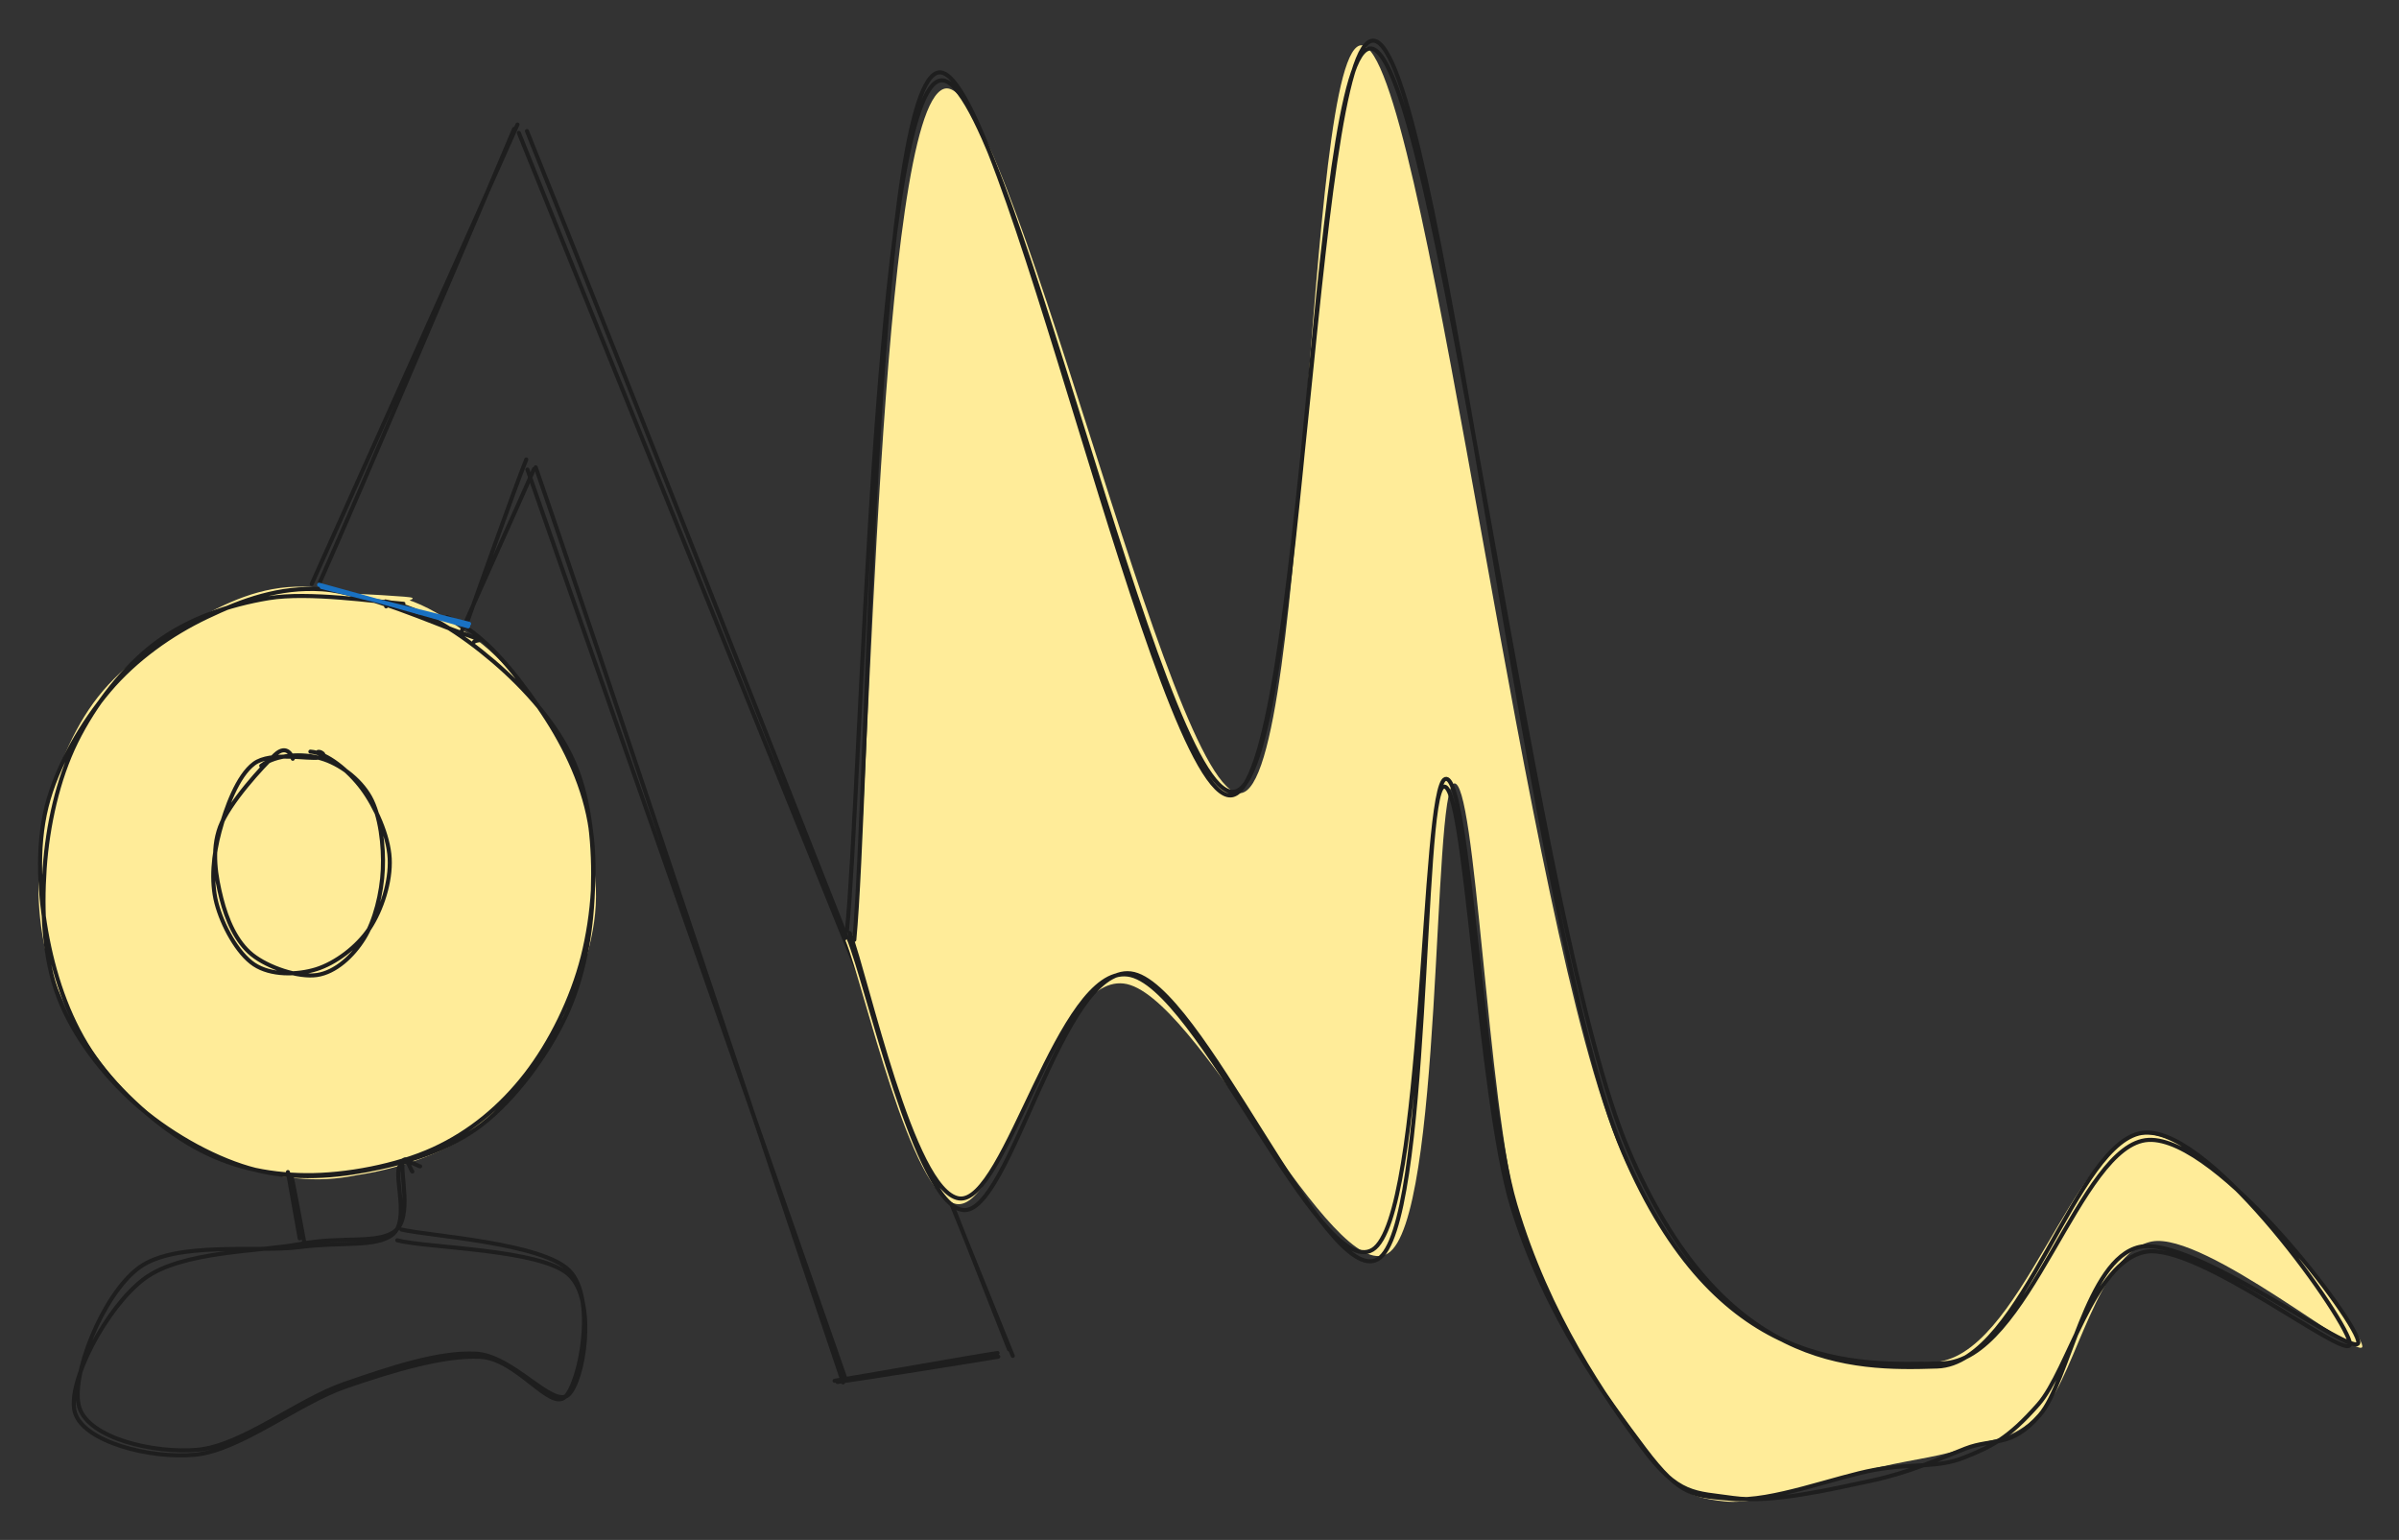 <svg version="1.1" xmlns="http://www.w3.org/2000/svg" viewBox="0 0 589.94 378.725" width="1769.82" height="1136.174">
  <rect x="0" y="0" width="589.94" height="378.725" fill="#333333" stroke="none"/>
  <!-- svg-source:excalidraw -->
  
  <defs>
    <style class="style-fonts">
      @font-face {
        font-family: "Virgil";
        src: url("https://excalidraw.com/Virgil.woff2");
      }
      @font-face {
        font-family: "Cascadia";
        src: url("https://excalidraw.com/Cascadia.woff2");
      }
      @font-face {
        font-family: "Assistant";
        src: url("https://excalidraw.com/Assistant-Regular.woff2");
      }
    </style>
    
  </defs>
  <g stroke-linecap="round" transform="translate(10 144.542) rotate(0 68 72.5)"><path d="M96.32 6.98 C105.21 9.81, 112.8 16.88, 119.12 24.65 C125.44 32.42, 131.78 43.21, 134.24 53.59 C136.69 63.96, 135.93 76.56, 133.85 86.91 C131.77 97.26, 127.3 107.5, 121.75 115.66 C116.2 123.82, 109.11 130.89, 100.55 135.85 C91.99 140.81, 80.28 144.91, 70.41 145.43 C60.54 145.95, 50.21 143.25, 41.33 138.96 C32.46 134.67, 23.78 127.66, 17.17 119.7 C10.56 111.75, 4.41 101.43, 1.67 91.23 C-1.07 81.02, -1.16 68.93, 0.72 58.46 C2.6 47.98, 6.92 36.69, 12.95 28.36 C18.98 20.04, 28.28 13.29, 36.9 8.52 C45.52 3.75, 53.96 -0.48, 64.69 -0.26 C75.41 -0.05, 94.73 7.55, 101.27 9.8 C107.81 12.04, 104.71 12.46, 103.93 13.21 M88.21 2.37 C97.38 4.47, 108.48 13.48, 115.43 20.55 C122.38 27.62, 126.41 35.21, 129.92 44.8 C133.43 54.39, 137.09 67.26, 136.5 78.09 C135.91 88.92, 131.29 100.52, 126.37 109.77 C121.45 119.01, 115.14 127.76, 106.97 133.55 C98.81 139.34, 87.18 143.13, 77.39 144.52 C67.59 145.9, 57.41 145.1, 48.23 141.85 C39.04 138.6, 29.48 132.24, 22.27 125.02 C15.05 117.8, 8.64 108.2, 4.96 98.53 C1.27 88.86, -0.55 77.44, 0.13 67.02 C0.81 56.6, 4.07 45.11, 9.04 36.01 C14.01 26.92, 21.76 18.08, 29.94 12.45 C38.12 6.82, 48.19 3.97, 58.1 2.26 C68.01 0.55, 84.32 1.84, 89.37 2.2 C94.43 2.56, 88.93 3.22, 88.44 4.41" stroke="none" stroke-width="0" fill="#ffec99"></path><path d="M99.91 7.22 C108.84 10.88, 116.52 20.76, 122.37 29.17 C128.22 37.58, 133.18 47.41, 135 57.68 C136.83 67.95, 135.92 80.44, 133.3 90.78 C130.68 101.13, 125.39 111.86, 119.27 119.73 C113.15 127.61, 105.59 133.93, 96.58 138.05 C87.58 142.18, 75.04 144.56, 65.24 144.47 C55.44 144.39, 46.44 142.34, 37.79 137.53 C29.15 132.71, 19.38 124.11, 13.36 115.58 C7.35 107.05, 3.69 96.63, 1.7 86.36 C-0.29 76.08, -1.09 64.09, 1.43 53.92 C3.95 43.75, 10.23 33.12, 16.8 25.33 C23.37 17.55, 32.12 11.37, 40.85 7.21 C49.58 3.05, 58.67 -0.29, 69.19 0.39 C79.71 1.08, 97.73 9.16, 103.96 11.31 C110.19 13.47, 107.37 12.57, 106.56 13.32 M84.78 3.38 C93.75 4.88, 103.64 11.52, 111.36 18.12 C119.09 24.72, 127.07 33.58, 131.15 42.97 C135.22 52.35, 136.15 63.99, 135.8 74.43 C135.44 84.87, 133.57 95.97, 129.01 105.58 C124.45 115.2, 116.59 125.82, 108.43 132.11 C100.27 138.39, 89.6 141.52, 80.06 143.29 C70.53 145.06, 60.71 145.51, 51.21 142.74 C41.72 139.98, 30.9 133.71, 23.1 126.71 C15.31 119.72, 8.11 110.39, 4.42 100.78 C0.74 91.17, 0.26 79.52, 0.98 69.04 C1.71 58.56, 4.19 47.14, 8.75 37.89 C13.31 28.64, 20.46 19.43, 28.35 13.54 C36.24 7.65, 46.23 4.2, 56.08 2.57 C65.93 0.95, 82.64 3.45, 87.46 3.78 C92.27 4.11, 85.73 3.74, 84.95 4.58" stroke="#1e1e1e" stroke-width="1" fill="none"></path></g><g stroke-linecap="round" transform="translate(53 185.542) rotate(0 21 27)"><path d="M18.44 -0.72 C22.58 -1.69, 29.69 0.92, 33.56 4.51 C37.42 8.09, 40.5 15.09, 41.63 20.8 C42.75 26.51, 42.44 33.56, 40.32 38.76 C38.2 43.97, 33.1 49.64, 28.91 52.03 C24.72 54.42, 19.27 54.78, 15.17 53.11 C11.06 51.44, 6.65 46.81, 4.27 42.03 C1.89 37.25, 0.63 30.27, 0.87 24.46 C1.12 18.64, 2.34 11.26, 5.75 7.14 C9.15 3.02, 18.79 0.79, 21.31 -0.24 C23.84 -1.28, 20.91 0.46, 20.91 0.93 M19.88 -0.45 C24.32 -1.07, 30.51 0.98, 34.04 4.3 C37.58 7.63, 40.13 13.98, 41.1 19.5 C42.06 25.02, 41.58 32.07, 39.83 37.42 C38.07 42.76, 34.77 48.89, 30.57 51.58 C26.37 54.27, 19.11 55.39, 14.63 53.55 C10.15 51.72, 5.89 45.57, 3.69 40.56 C1.49 35.55, 0.94 28.86, 1.43 23.48 C1.93 18.11, 3.85 12.23, 6.68 8.3 C9.51 4.37, 16.17 1.01, 18.39 -0.08 C20.6 -1.17, 19.69 1.22, 19.97 1.73" stroke="none" stroke-width="0" fill="#ffec99"></path><path d="M11.24 2.79 C14.92 -0.08, 21.47 -0.32, 25.94 0.97 C30.4 2.25, 35.48 5.94, 38.02 10.49 C40.55 15.04, 41.4 22.47, 41.14 28.26 C40.89 34.06, 39.2 40.94, 36.49 45.27 C33.79 49.6, 29.51 53.59, 24.93 54.25 C20.35 54.92, 12.93 52.4, 9.01 49.26 C5.09 46.12, 2.75 40.65, 1.43 35.4 C0.12 30.16, -1.08 23.69, 1.11 17.8 C3.31 11.92, 11.64 2.88, 14.62 0.09 C17.6 -2.7, 18.94 0.58, 19 1.06 M23.33 -0.69 C27.43 -0.42, 32.78 4.03, 36.03 8.4 C39.28 12.78, 42.52 19.84, 42.83 25.58 C43.13 31.31, 40.85 38.27, 37.84 42.82 C34.83 47.36, 29.47 51.35, 24.75 52.83 C20.02 54.3, 13.57 54.38, 9.48 51.66 C5.39 48.95, 1.63 41.98, 0.22 36.52 C-1.19 31.06, -0.53 24.61, 1.01 18.9 C2.56 13.18, 5.4 5.27, 9.47 2.25 C13.54 -0.77, 22.82 1.23, 25.42 0.77 C28.02 0.31, 25.34 -1.1, 25.08 -0.51" stroke="#1e1e1e" stroke-width="1" fill="none"></path></g><g stroke-linecap="round"><g transform="translate(77 142.542) rotate(0 25 -55.5)"><path d="M-0.34 1.07 C8.06 -17.55, 41.97 -93.22, 50.25 -111.91 M1.68 0.59 C9.97 -17.89, 41.68 -92.45, 49.43 -110.85" stroke="#1e1e1e" stroke-width="1" fill="none"></path></g></g><mask></mask><g stroke-linecap="round"><g transform="translate(128 31.542) rotate(0 60.5 150.5)"><path d="M-0.41 1.14 C19.89 51.41, 100.82 251.95, 121.05 301.92 M1.58 0.69 C21.79 50.61, 100.35 250.01, 120.12 300.29" stroke="#1e1e1e" stroke-width="1" fill="none"></path></g></g><mask></mask><g stroke-linecap="round"><g transform="translate(130 113.542) rotate(0 -7.5 20)"><path d="M-0.58 -0.54 C-3.25 5.99, -13 33.5, -15.34 40.1 M1.32 1.8 C-1.6 8.46, -13.71 35.34, -16.47 41.7" stroke="#1e1e1e" stroke-width="1" fill="none"></path></g></g><mask></mask><g stroke-linecap="round"><g transform="translate(130 114.542) rotate(0 38.5 112.5)"><path d="M-0.3 0.94 C12.76 38.29, 64.79 186.75, 77.82 224.28 M1.74 0.39 C14.77 37.86, 64.66 188.11, 77.31 225.44" stroke="#1e1e1e" stroke-width="1" fill="none"></path></g></g><mask></mask><g stroke-linecap="round"><g transform="translate(206 339.542) rotate(0 19.5 -3)"><path d="M-0.06 0.34 C6.49 -0.55, 32.98 -4.78, 39.49 -5.88 M-0.76 0.04 C5.75 -0.98, 32.74 -5.81, 39.31 -6.79" stroke="#1e1e1e" stroke-width="1" fill="none"></path></g></g><mask></mask><g stroke-linecap="round"><g transform="translate(71 288.542) rotate(0 1.5 8)"><path d="M-0.2 -0.29 C0.25 2.41, 2.24 13.31, 2.7 16.02 M0.7 0.75 C1.33 3.56, 3.29 14.1, 3.77 16.72" stroke="#1e1e1e" stroke-width="1" fill="none"></path></g></g><mask></mask><g stroke-linecap="round"><g transform="translate(102 288.542) rotate(0 -22 33.5)"><path d="M-0.59 -0.42 C-1.03 -0.69, -2.24 -5.11, -2.94 -2.67 C-3.64 -0.24, -0.6 10.82, -4.79 14.17 C-8.97 17.51, -17.76 15.42, -28.05 17.38 C-38.34 19.35, -57.29 19.05, -66.54 25.96 C-75.8 32.86, -85.66 51.61, -83.58 58.82 C-81.49 66.03, -65.14 70.29, -54.03 69.23 C-42.92 68.17, -28.62 56.47, -16.93 52.45 C-5.25 48.44, 7.1 44.72, 16.08 45.15 C25.06 45.57, 33.31 58.53, 36.97 55 C40.63 51.47, 44.74 30.82, 38.03 23.96 C31.33 17.1, 3.53 15.44, -3.27 13.85 M1.31 -1.69 C0.74 -1.72, -2.72 -4.28, -3.85 -1.49 C-4.97 1.3, -1.35 11.77, -5.44 15.05 C-9.52 18.32, -17.97 16.8, -28.36 18.16 C-38.75 19.52, -58.75 16.61, -67.77 23.19 C-76.79 29.78, -84.86 50.21, -82.47 57.68 C-80.07 65.15, -64.25 68.98, -53.4 68.01 C-42.56 67.03, -28.8 55.77, -17.4 51.83 C-6 47.89, 5.79 43.91, 14.98 44.37 C24.16 44.82, 33.91 57.79, 37.72 54.55 C41.53 51.31, 44.85 31.27, 37.85 24.93 C30.84 18.58, 2.94 18.43, -4.31 16.49" stroke="#1e1e1e" stroke-width="1" fill="none"></path></g></g><mask></mask><g stroke-linecap="round"><g transform="translate(209 229.542) rotate(0 185 -40)" fill-rule="evenodd"><path d="M1.22 -0.04 C5.04 -34.62, 7.24 -201.93, 23.05 -207.67 C38.86 -213.42, 78.69 -32.82, 96.08 -34.48 C113.48 -36.14, 111.85 -232.23, 127.41 -217.63 C142.97 -203.03, 166.29 -0.75, 189.43 53.11 C212.58 106.96, 244.78 106.1, 266.28 105.48 C287.78 104.87, 300.83 50.07, 318.44 49.41 C336.05 48.75, 371.65 97.12, 371.93 101.52 C372.22 105.92, 333.16 73.26, 320.15 75.79 C307.13 78.32, 301.35 108.26, 293.84 116.68 C286.32 125.09, 281.81 123.85, 275.03 126.28 C268.25 128.71, 263.15 129.03, 253.15 131.27 C243.14 133.5, 224.81 140.78, 215.01 139.7 C205.21 138.63, 202.77 136.66, 194.33 124.83 C185.89 113.01, 171.98 95.71, 164.35 68.76 C156.72 41.81, 153.88 -38.51, 148.53 -36.85 C143.19 -35.18, 145.81 70.53, 132.27 78.73 C118.73 86.93, 84.98 14.36, 67.31 12.34 C49.64 10.31, 37.63 68.34, 26.23 66.57 C14.83 64.8, 3.58 13.13, -1.1 1.72" stroke="none" stroke-width="0" fill="#ffec99" fill-rule="evenodd"></path><path d="M-0.73 -0.67 C2.78 -35.44, 6.02 -203.97, 21.86 -209.66 C37.7 -215.35, 76.34 -33.62, 94.31 -34.81 C112.29 -36.01, 113.52 -231.51, 129.71 -216.83 C145.9 -202.15, 168.49 -0.62, 191.44 53.27 C214.38 107.16, 246.23 107.24, 267.4 106.53 C288.57 105.82, 301.55 49.93, 318.47 49.01 C335.38 48.09, 368.88 96.1, 368.89 100.99 C368.9 105.88, 331.29 75.86, 318.52 78.34 C305.74 80.82, 299.66 107.44, 292.24 115.86 C284.81 124.29, 280.7 126.24, 273.99 128.92 C267.28 131.6, 261.49 130.25, 251.99 131.95 C242.49 133.65, 226.4 139.97, 216.97 139.1 C207.54 138.24, 204.4 138.76, 195.38 126.77 C186.36 114.78, 171.08 94.31, 162.84 67.17 C154.6 40.04, 151.43 -38.2, 145.93 -36.05 C140.44 -33.89, 142.68 72.47, 129.86 80.12 C117.05 87.77, 86.07 11.86, 69.05 9.85 C52.04 7.84, 39.36 69.5, 27.79 68.04 C16.22 66.59, 4.36 12.33, -0.37 1.11 M1.08 1.6 C4.45 -33.46, 5.92 -205.68, 21.36 -211.6 C36.8 -217.52, 75.55 -32.73, 93.71 -33.92 C111.87 -35.12, 114.25 -233.39, 130.33 -218.77 C146.41 -204.15, 167.17 -0.29, 190.19 53.8 C213.22 107.89, 246.97 106.26, 268.49 105.76 C290.02 105.26, 302.28 51.65, 319.35 50.8 C336.43 49.95, 371.31 96.26, 370.94 100.65 C370.56 105.04, 330.17 74.16, 317.11 77.13 C304.06 80.11, 299.74 110.21, 292.6 118.48 C285.47 126.74, 281.22 124.03, 274.3 126.72 C267.38 129.42, 260.62 132.61, 251.1 134.63 C241.58 136.66, 226.55 140.22, 217.18 138.86 C207.81 137.49, 203.81 138.48, 194.88 126.46 C185.95 114.43, 171.69 94.11, 163.61 66.71 C155.53 39.31, 152.26 -39.8, 146.41 -37.96 C140.56 -36.11, 141.55 69.78, 128.54 77.8 C115.52 85.81, 85.27 12.24, 68.32 10.14 C51.37 8.03, 38.22 66.89, 26.82 65.19 C15.42 63.48, 4.11 10.79, -0.07 -0.08" stroke="#1e1e1e" stroke-width="1" fill="none"></path></g></g><mask></mask><g stroke-linecap="round"><g transform="translate(79 144.542) rotate(0 18 4.5)"><path d="M0.1 -0.17 C6.23 1.37, 30.39 7.33, 36.36 8.87 M-0.52 -0.73 C5.61 0.92, 30.11 7.76, 36.12 9.5" stroke="#1971c2" stroke-width="1" fill="none"></path></g></g><mask></mask></svg>